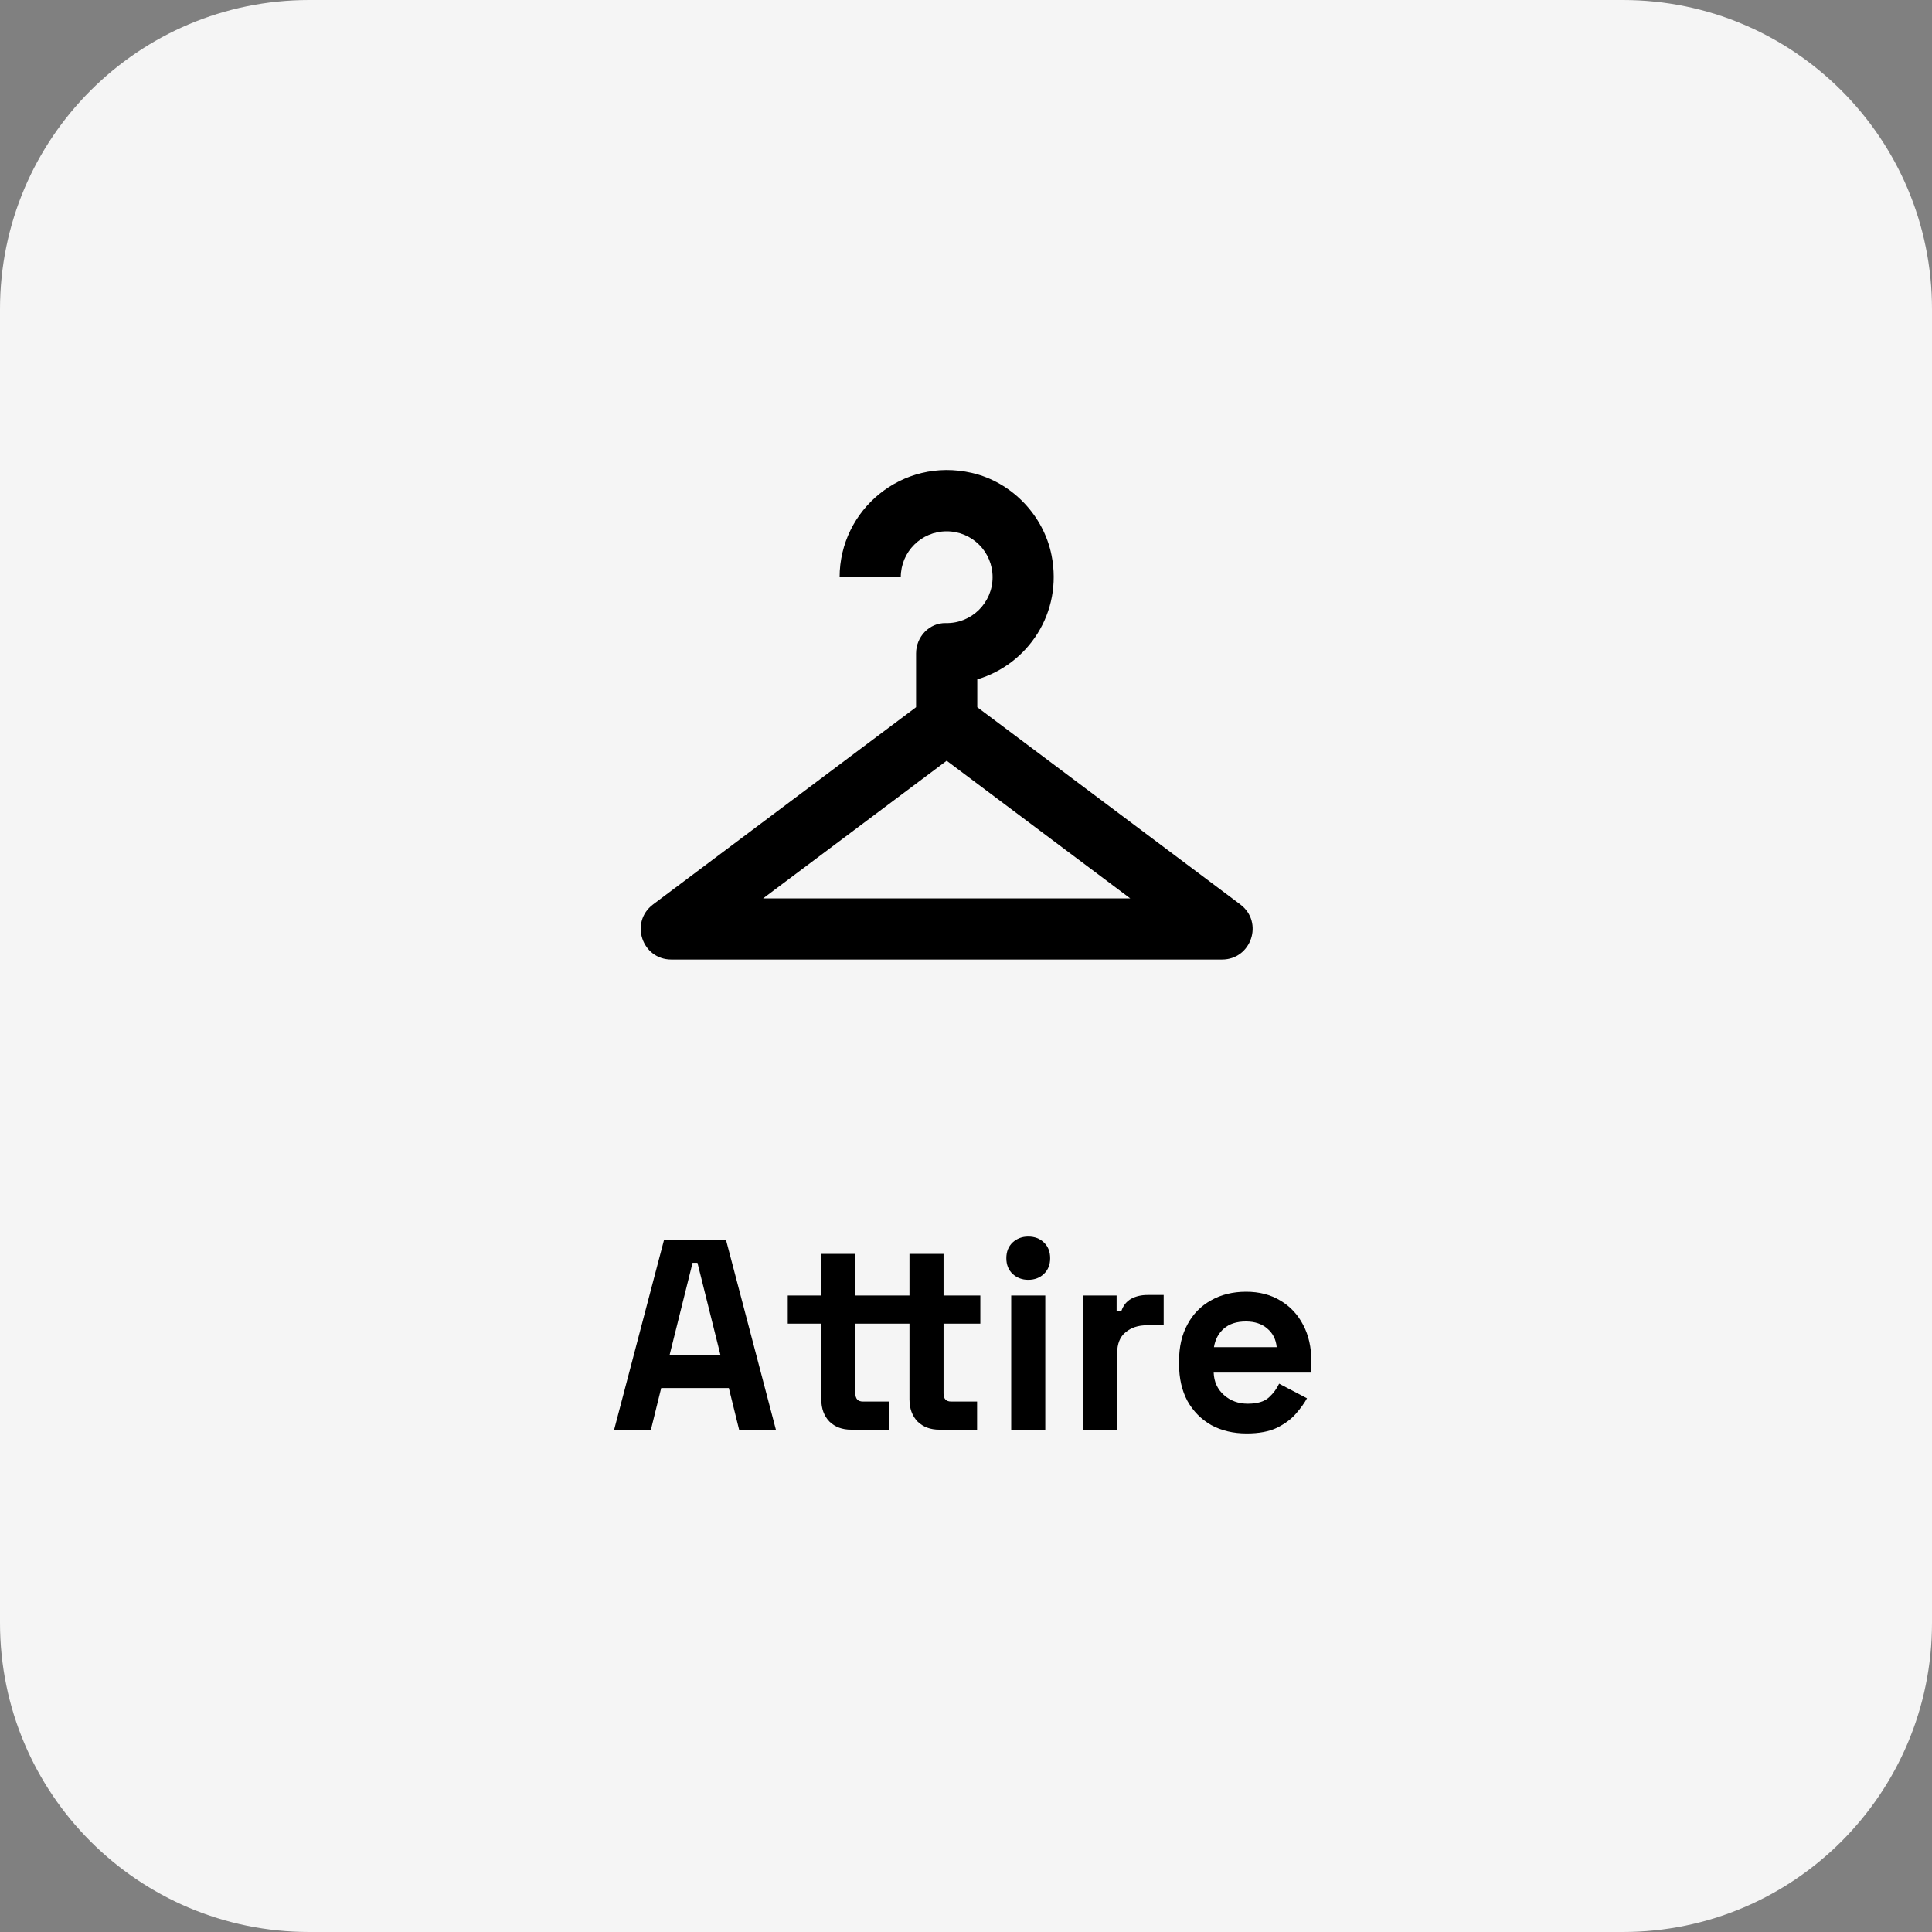 <svg width="50" height="50" viewBox="0 0 50 50" fill="none" xmlns="http://www.w3.org/2000/svg">
<rect x="0" y="0" width="50" height="50" fill="#808080" stroke="none"/>
<path d="M0 8C0 3.582 3.582 0 8 0H42C46.418 0 50 3.582 50 8V42C50 46.418 46.418 50 42 50H8C3.582 50 0 46.418 0 42V8Z" fill="#F5F5F5"/>
<path d="M15.894 37L17.182 32.1H18.792L20.08 37H19.128L18.862 35.922H17.112L16.846 37H15.894ZM17.329 35.068H18.645L18.05 32.681H17.924L17.329 35.068Z" fill="black"/>
<path d="M22.025 37C21.796 37 21.609 36.93 21.465 36.79C21.325 36.645 21.255 36.454 21.255 36.216V34.256H20.387V33.528H21.255V32.45H22.137V33.528H22.879V34.256H22.137V36.062C22.137 36.202 22.202 36.272 22.333 36.272H23.005V37H22.025ZM24.307 37C24.078 37 23.891 36.93 23.747 36.79C23.607 36.645 23.537 36.454 23.537 36.216V34.256H22.879V33.528H23.537V32.45H24.419V33.528H25.371V34.256H24.419V36.062C24.419 36.202 24.484 36.272 24.615 36.272H25.287V37H24.307Z" fill="black"/>
<path d="M26.17 37V33.528H27.052V37H26.17ZM26.611 33.122C26.453 33.122 26.317 33.071 26.205 32.968C26.098 32.865 26.044 32.73 26.044 32.562C26.044 32.394 26.098 32.259 26.205 32.156C26.317 32.053 26.453 32.002 26.611 32.002C26.774 32.002 26.91 32.053 27.017 32.156C27.125 32.259 27.178 32.394 27.178 32.562C27.178 32.73 27.125 32.865 27.017 32.968C26.91 33.071 26.774 33.122 26.611 33.122Z" fill="black"/>
<path d="M28.03 37V33.528H28.898V33.92H29.024C29.075 33.78 29.159 33.677 29.276 33.612C29.397 33.547 29.537 33.514 29.696 33.514H30.116V34.298H29.682C29.458 34.298 29.273 34.359 29.129 34.48C28.984 34.597 28.912 34.779 28.912 35.026V37H28.03Z" fill="black"/>
<path d="M32.264 37.098C31.919 37.098 31.613 37.026 31.347 36.881C31.086 36.732 30.88 36.524 30.731 36.258C30.586 35.987 30.514 35.67 30.514 35.306V35.222C30.514 34.858 30.586 34.543 30.731 34.277C30.876 34.006 31.079 33.799 31.34 33.654C31.601 33.505 31.905 33.43 32.25 33.43C32.591 33.43 32.887 33.507 33.139 33.661C33.391 33.81 33.587 34.02 33.727 34.291C33.867 34.557 33.937 34.867 33.937 35.222V35.523H31.41C31.419 35.761 31.508 35.955 31.676 36.104C31.844 36.253 32.049 36.328 32.292 36.328C32.539 36.328 32.721 36.274 32.838 36.167C32.955 36.06 33.043 35.941 33.104 35.81L33.825 36.188C33.76 36.309 33.664 36.442 33.538 36.587C33.417 36.727 33.253 36.848 33.048 36.951C32.843 37.049 32.581 37.098 32.264 37.098ZM31.417 34.865H33.041C33.022 34.664 32.941 34.503 32.796 34.382C32.656 34.261 32.472 34.2 32.243 34.2C32.005 34.2 31.816 34.261 31.676 34.382C31.536 34.503 31.45 34.664 31.417 34.865Z" fill="black"/>
<path d="M32.1 23.408L25.292 18.302V17.582C26.598 17.194 27.508 15.864 27.215 14.375C27.01 13.338 26.186 12.475 25.149 12.238C23.344 11.826 21.729 13.196 21.729 14.938H23.312C23.312 14.28 23.843 13.75 24.5 13.75C25.157 13.75 25.688 14.28 25.688 14.938C25.688 15.602 25.141 16.141 24.476 16.125C24.049 16.117 23.708 16.481 23.708 16.909V18.302L16.9 23.408C16.29 23.867 16.615 24.833 17.375 24.833H31.625C32.385 24.833 32.71 23.867 32.1 23.408ZM19.75 23.25L24.5 19.688L29.25 23.25H19.75Z" fill="black"/>
</svg>
